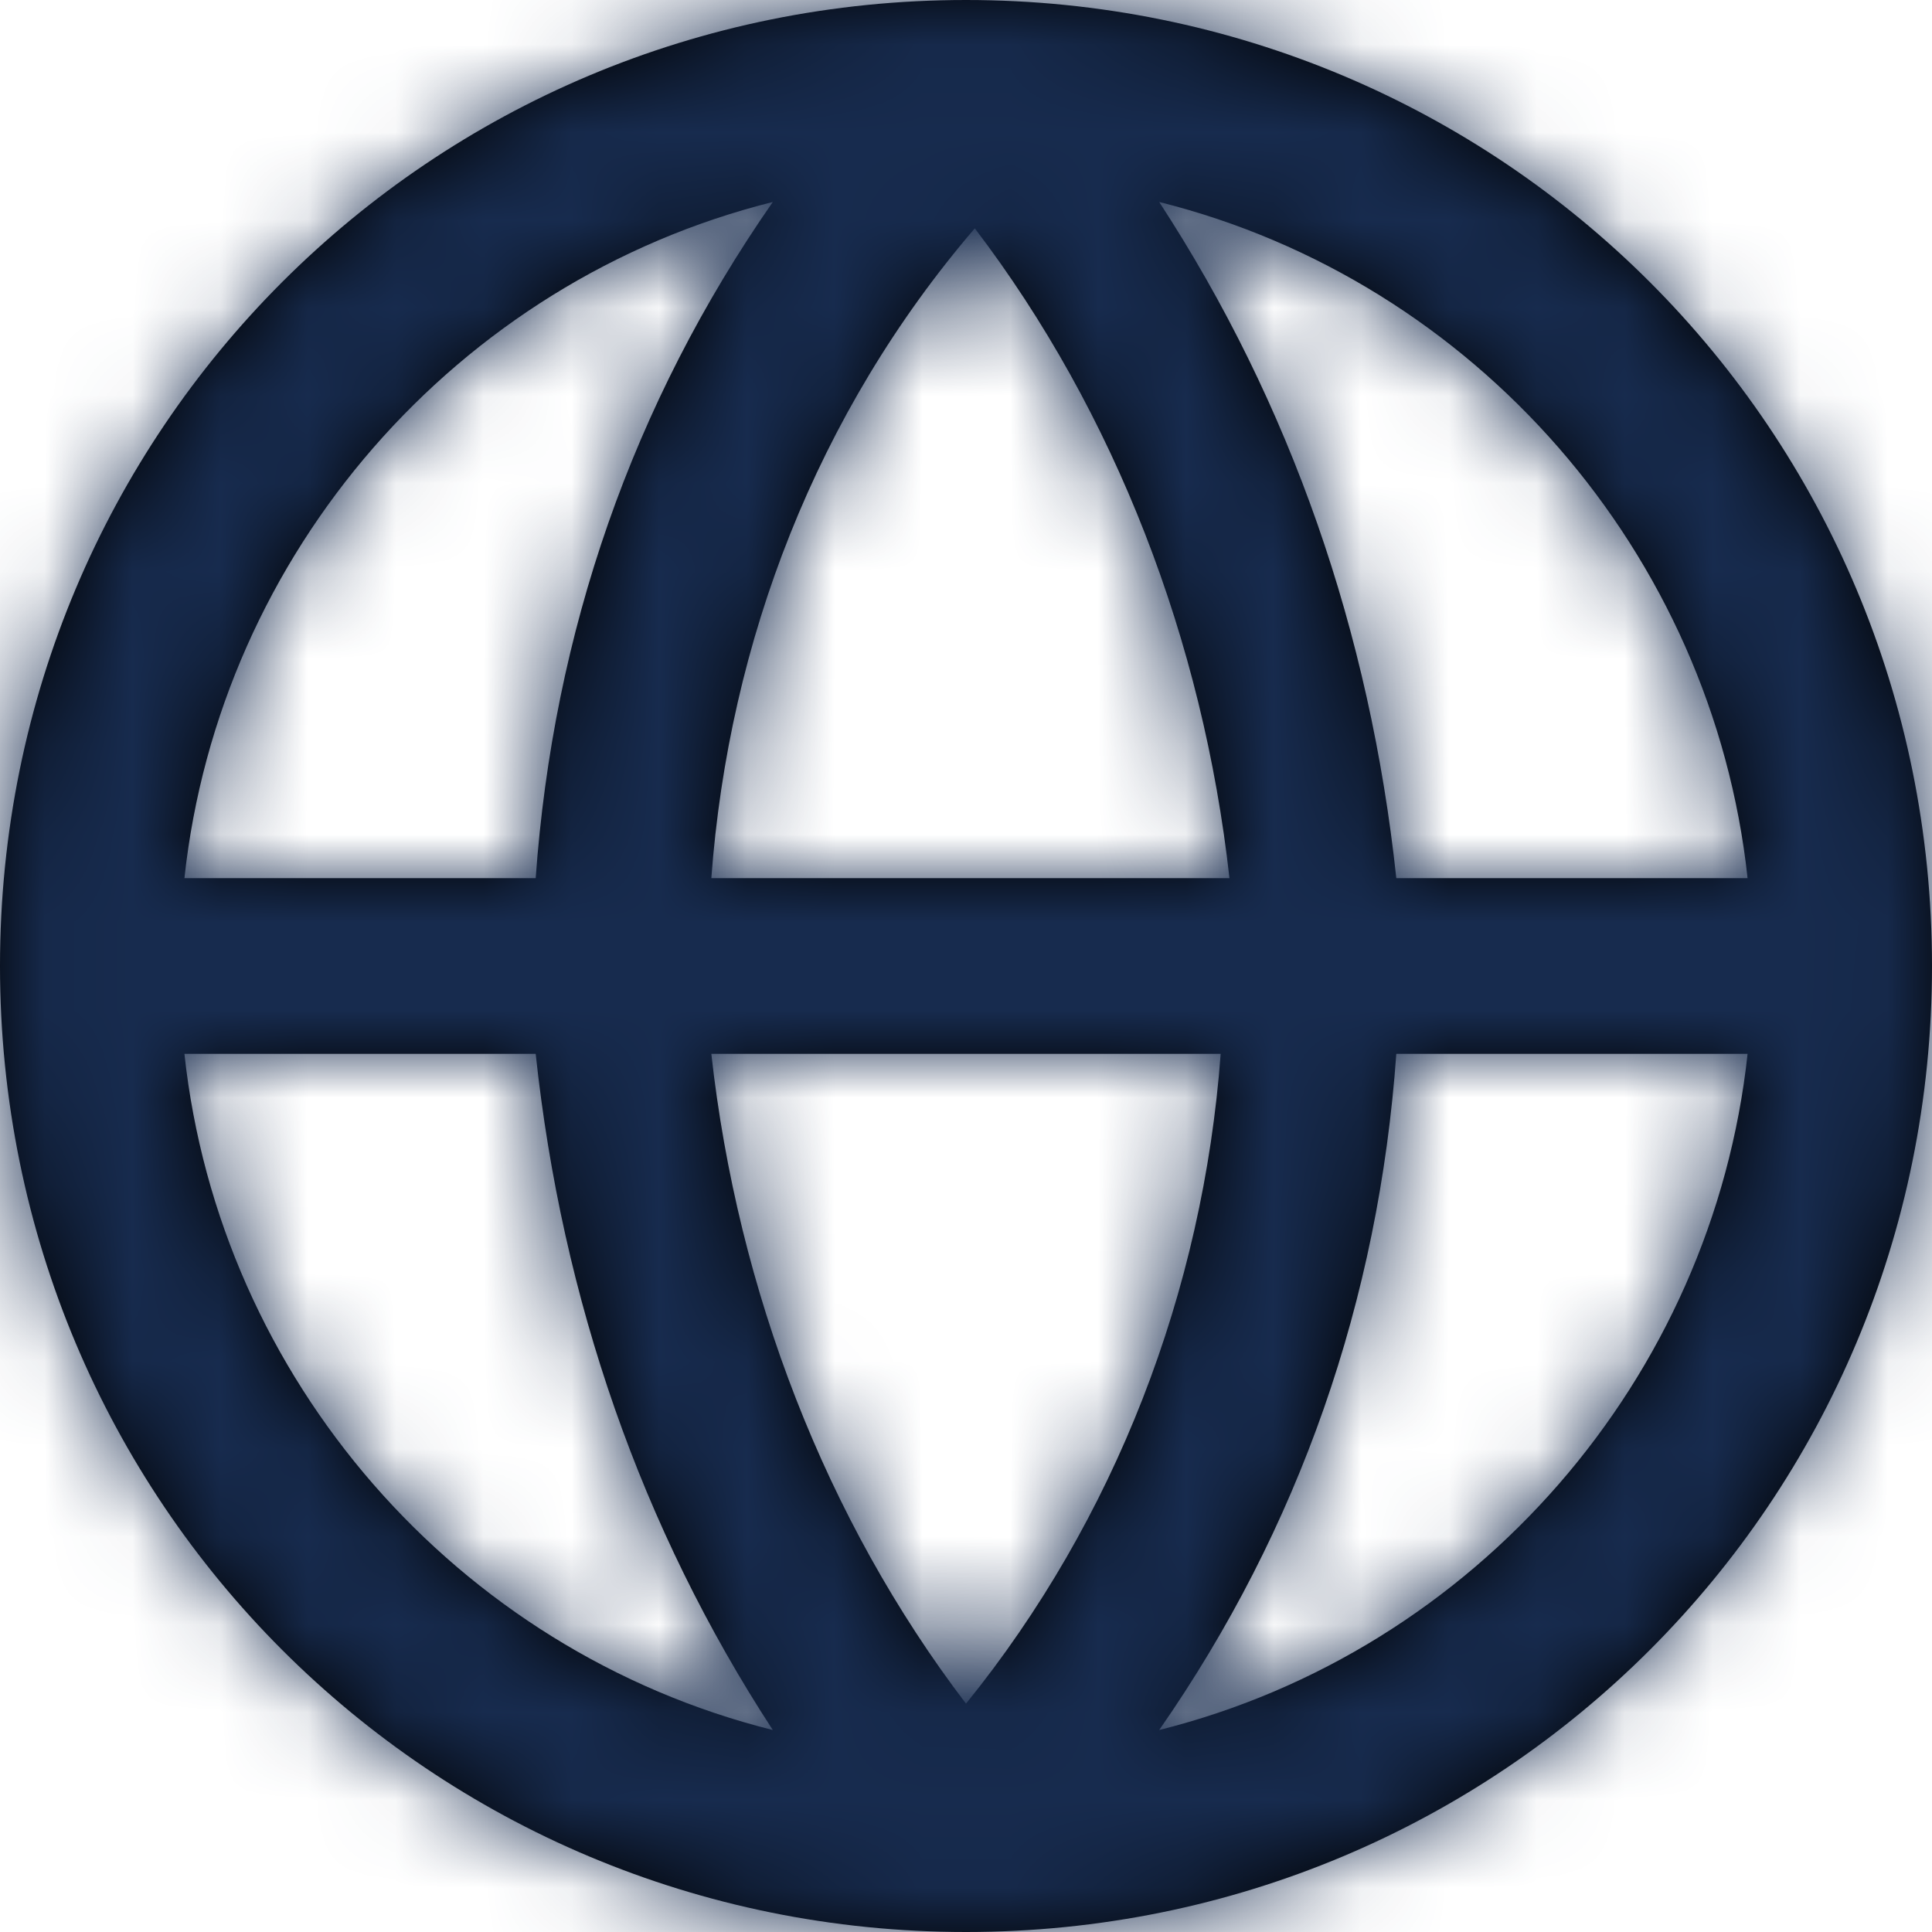 <?xml version="1.0" encoding="UTF-8"?>
<svg width="22px" height="22px" viewBox="0 0 22 22" version="1.1" xmlns="http://www.w3.org/2000/svg" xmlns:xlink="http://www.w3.org/1999/xlink">
    <!-- Generator: Sketch 56.2 (81672) - https://sketch.com -->
    <title>Icon/Service/panorama-360</title>
    <desc>Created with Sketch.</desc>
    <defs>
        <path d="M2.1,12 C2.5,15.7 5.2,18.8 8.8,19.7 C7.3,17.4 6.4,14.8 6.1,12 L2.1,12 Z M2.1,10 L6.1,10 C6.3,7.2 7.2,4.6 8.8,2.3 C5.2,3.2 2.5,6.3 2.1,10 Z M19.9,10 C19.5,6.3 16.8,3.2 13.2,2.3 C14.7,4.6 15.6,7.2 15.9,10 L19.9,10 Z M19.9,12 L15.9,12 C15.7,14.8 14.8,17.4 13.2,19.7 C16.8,18.8 19.5,15.7 19.9,12 Z M8.1,10 L14,10 C13.7,7.3 12.7,4.7 11.1,2.6 C9.3,4.7 8.3,7.3 8.1,10 Z M13.9,12 L8.1,12 C8.4,14.7 9.4,17.3 11,19.4 C12.7,17.3 13.7,14.7 13.9,12 Z M11,22 C4.9,22 0,17.1 0,11 C0,4.9 4.9,0 11,0 C17.1,0 22,4.9 22,11 C22,17.1 17.1,22 11,22 Z" id="path-1"></path>
    </defs>
    <g id="Icon/Service/panorama-360" stroke="none" stroke-width="1" fill="none" fill-rule="evenodd">
        <mask id="mask-2" fill="white">
            <use xlink:href="#path-1"></use>
        </mask>
        <use id="Shape" fill="#000000" fill-rule="nonzero" xlink:href="#path-1"></use>
        <g id="Color/Neutral/Black" mask="url(#mask-2)" fill="#172B4E" fill-rule="nonzero">
            <rect id="Rectangle" x="0" y="0" width="24" height="24"></rect>
        </g>
    </g>
</svg>